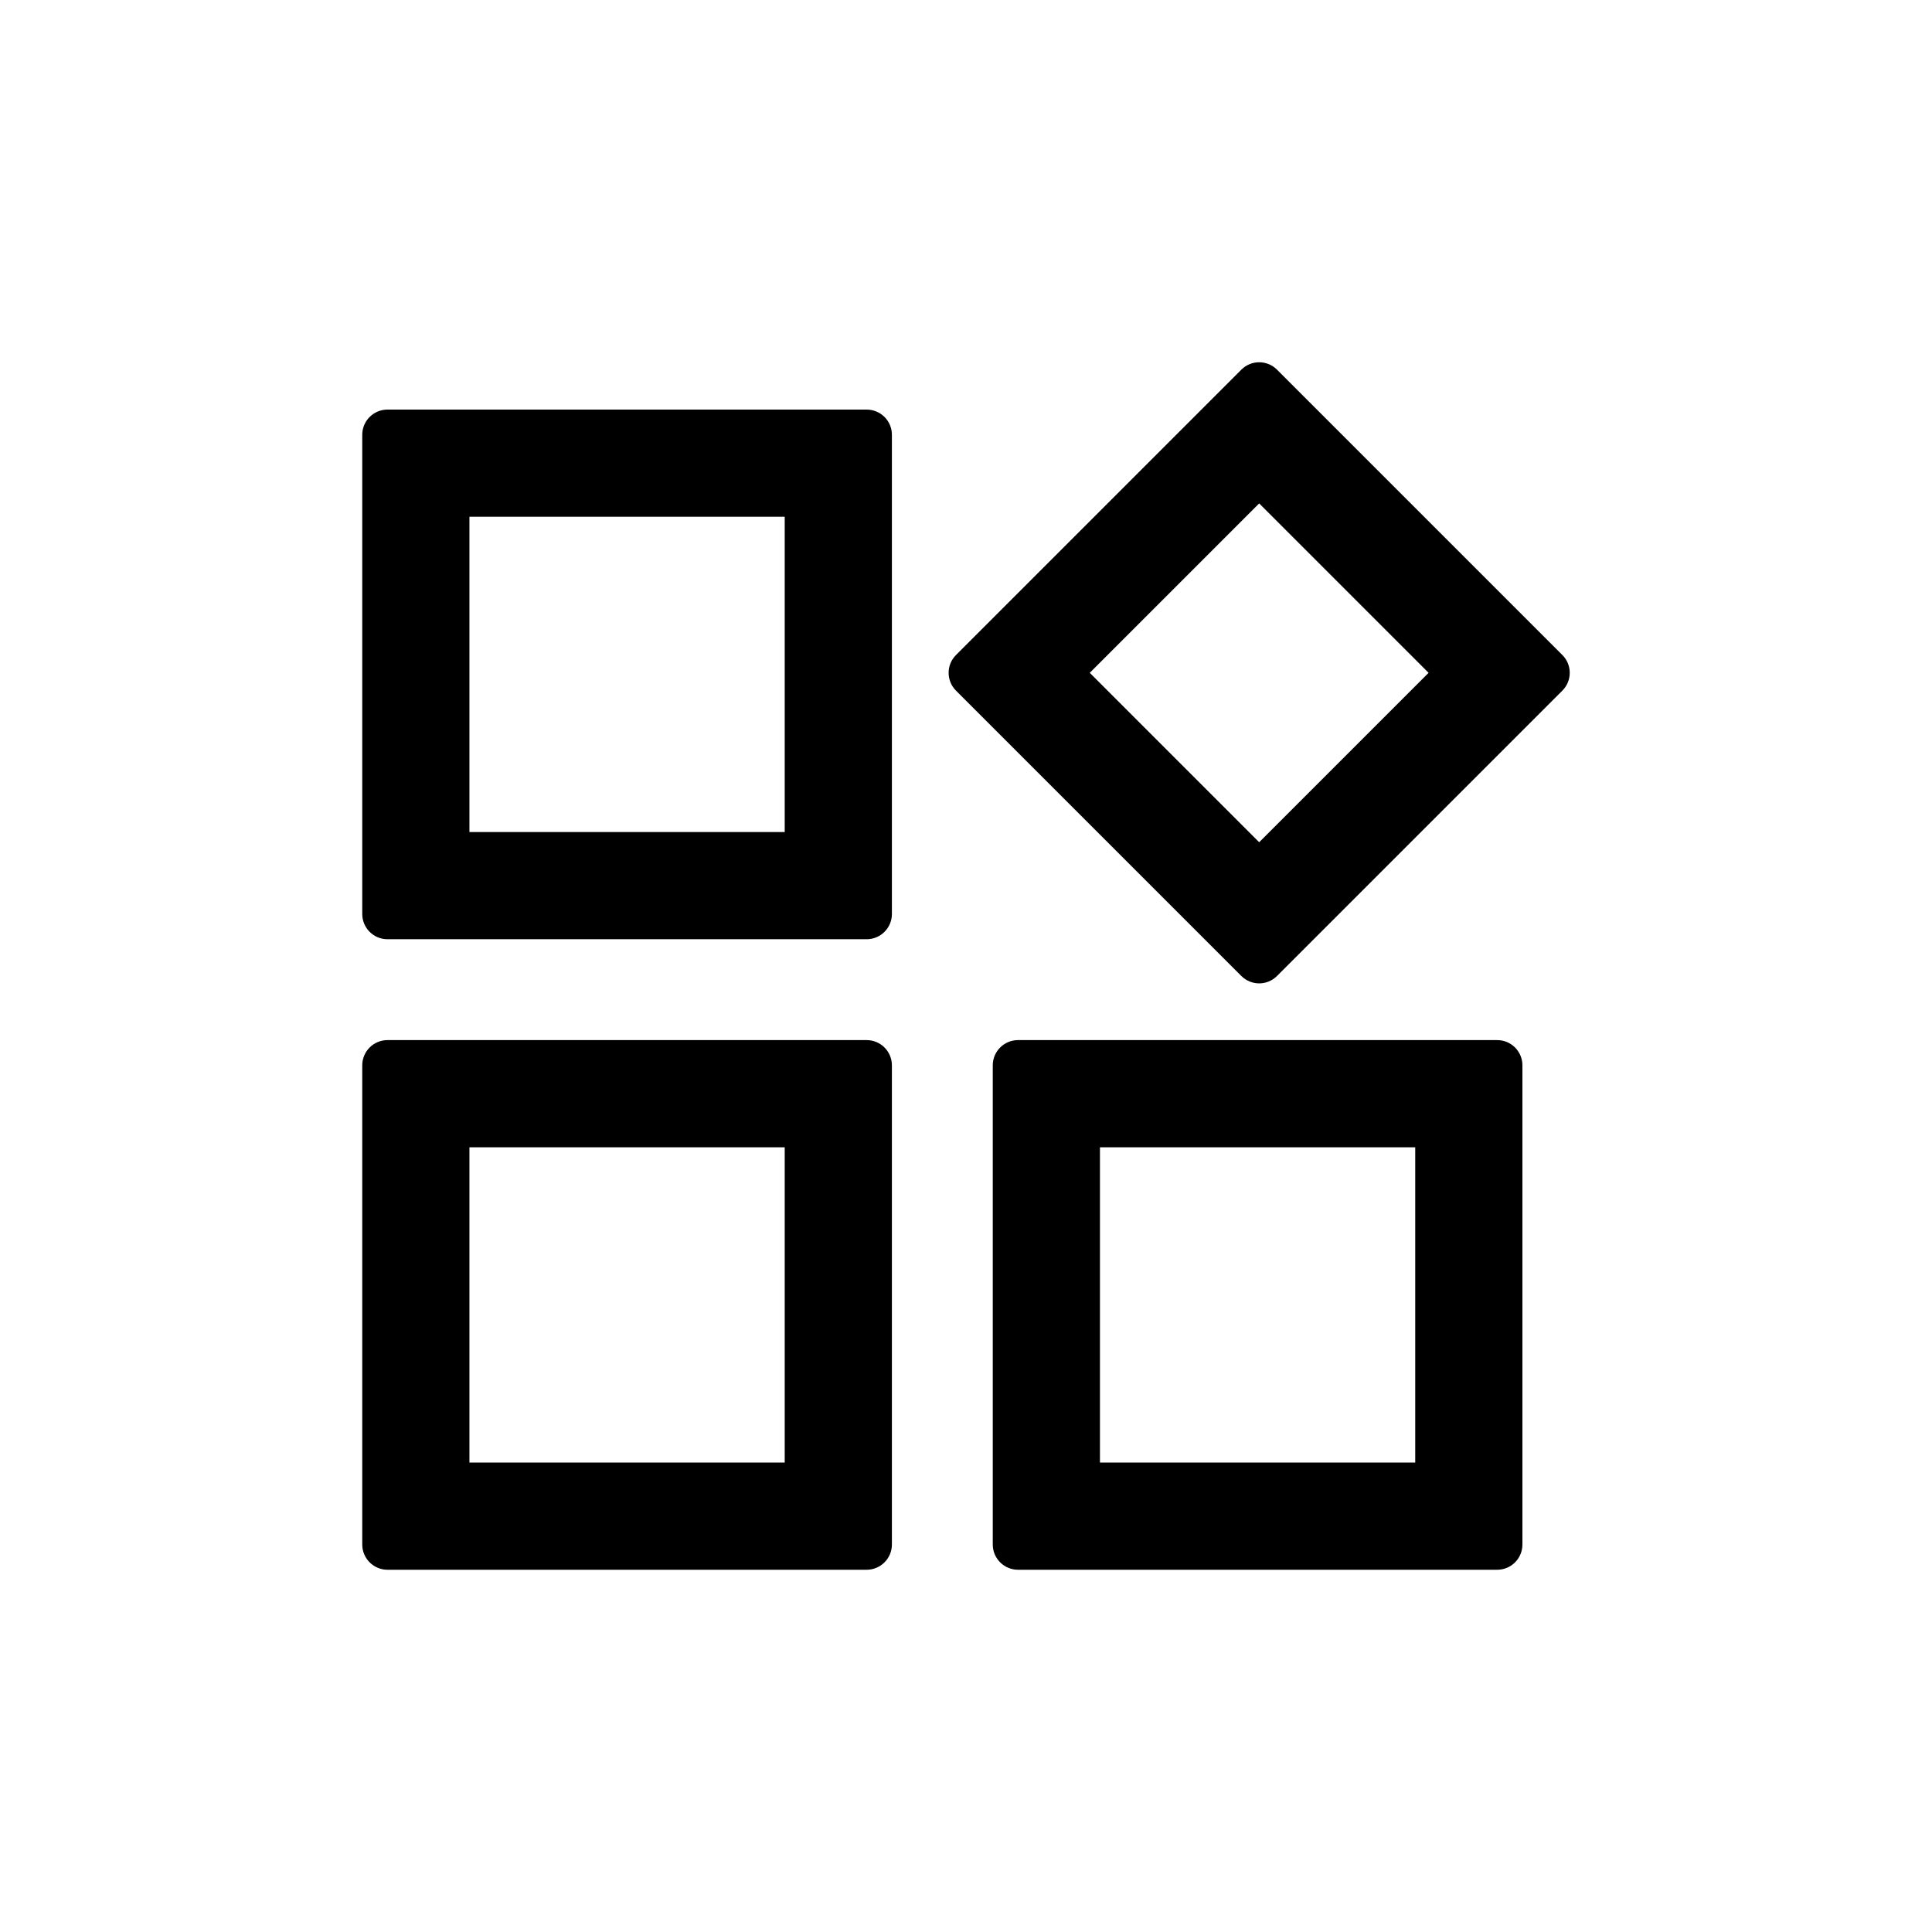 <svg width="48" height="48" viewBox="0 0 48 48" fill="none" xmlns="http://www.w3.org/2000/svg">
<path fill-rule="evenodd" clip-rule="evenodd" d="M21.532 10.176C21.878 10.176 22.159 10.456 22.159 10.802V22.708C22.159 23.054 21.878 23.335 21.532 23.335H9.627C9.281 23.335 9 23.054 9 22.708V10.802C9 10.456 9.281 10.176 9.627 10.176H21.532ZM19.496 12.839H11.663V20.672H19.496V12.839ZM38.816 16.273C39.061 16.518 39.061 16.914 38.816 17.159L31.727 24.248C31.482 24.493 31.086 24.493 30.841 24.248L23.752 17.159C23.507 16.914 23.507 16.518 23.752 16.273L30.841 9.184C31.086 8.939 31.482 8.939 31.727 9.184L38.816 16.273ZM35.493 16.716L31.284 12.507L27.075 16.716L31.284 20.925L35.493 16.716ZM21.532 25.841C21.878 25.841 22.159 26.122 22.159 26.468V38.373C22.159 38.719 21.878 39 21.532 39H9.627C9.281 39 9 38.719 9 38.373V26.468C9 26.122 9.281 25.841 9.627 25.841H21.532ZM19.496 28.504H11.663V36.337H19.496V28.504ZM37.198 25.841C37.544 25.841 37.824 26.122 37.824 26.468V38.373C37.824 38.719 37.544 39 37.198 39H25.292C24.946 39 24.665 38.719 24.665 38.373V26.468C24.665 26.122 24.946 25.841 25.292 25.841H37.198ZM35.161 28.504H27.328V36.337H35.161V28.504Z" fill="black"/>
</svg>
